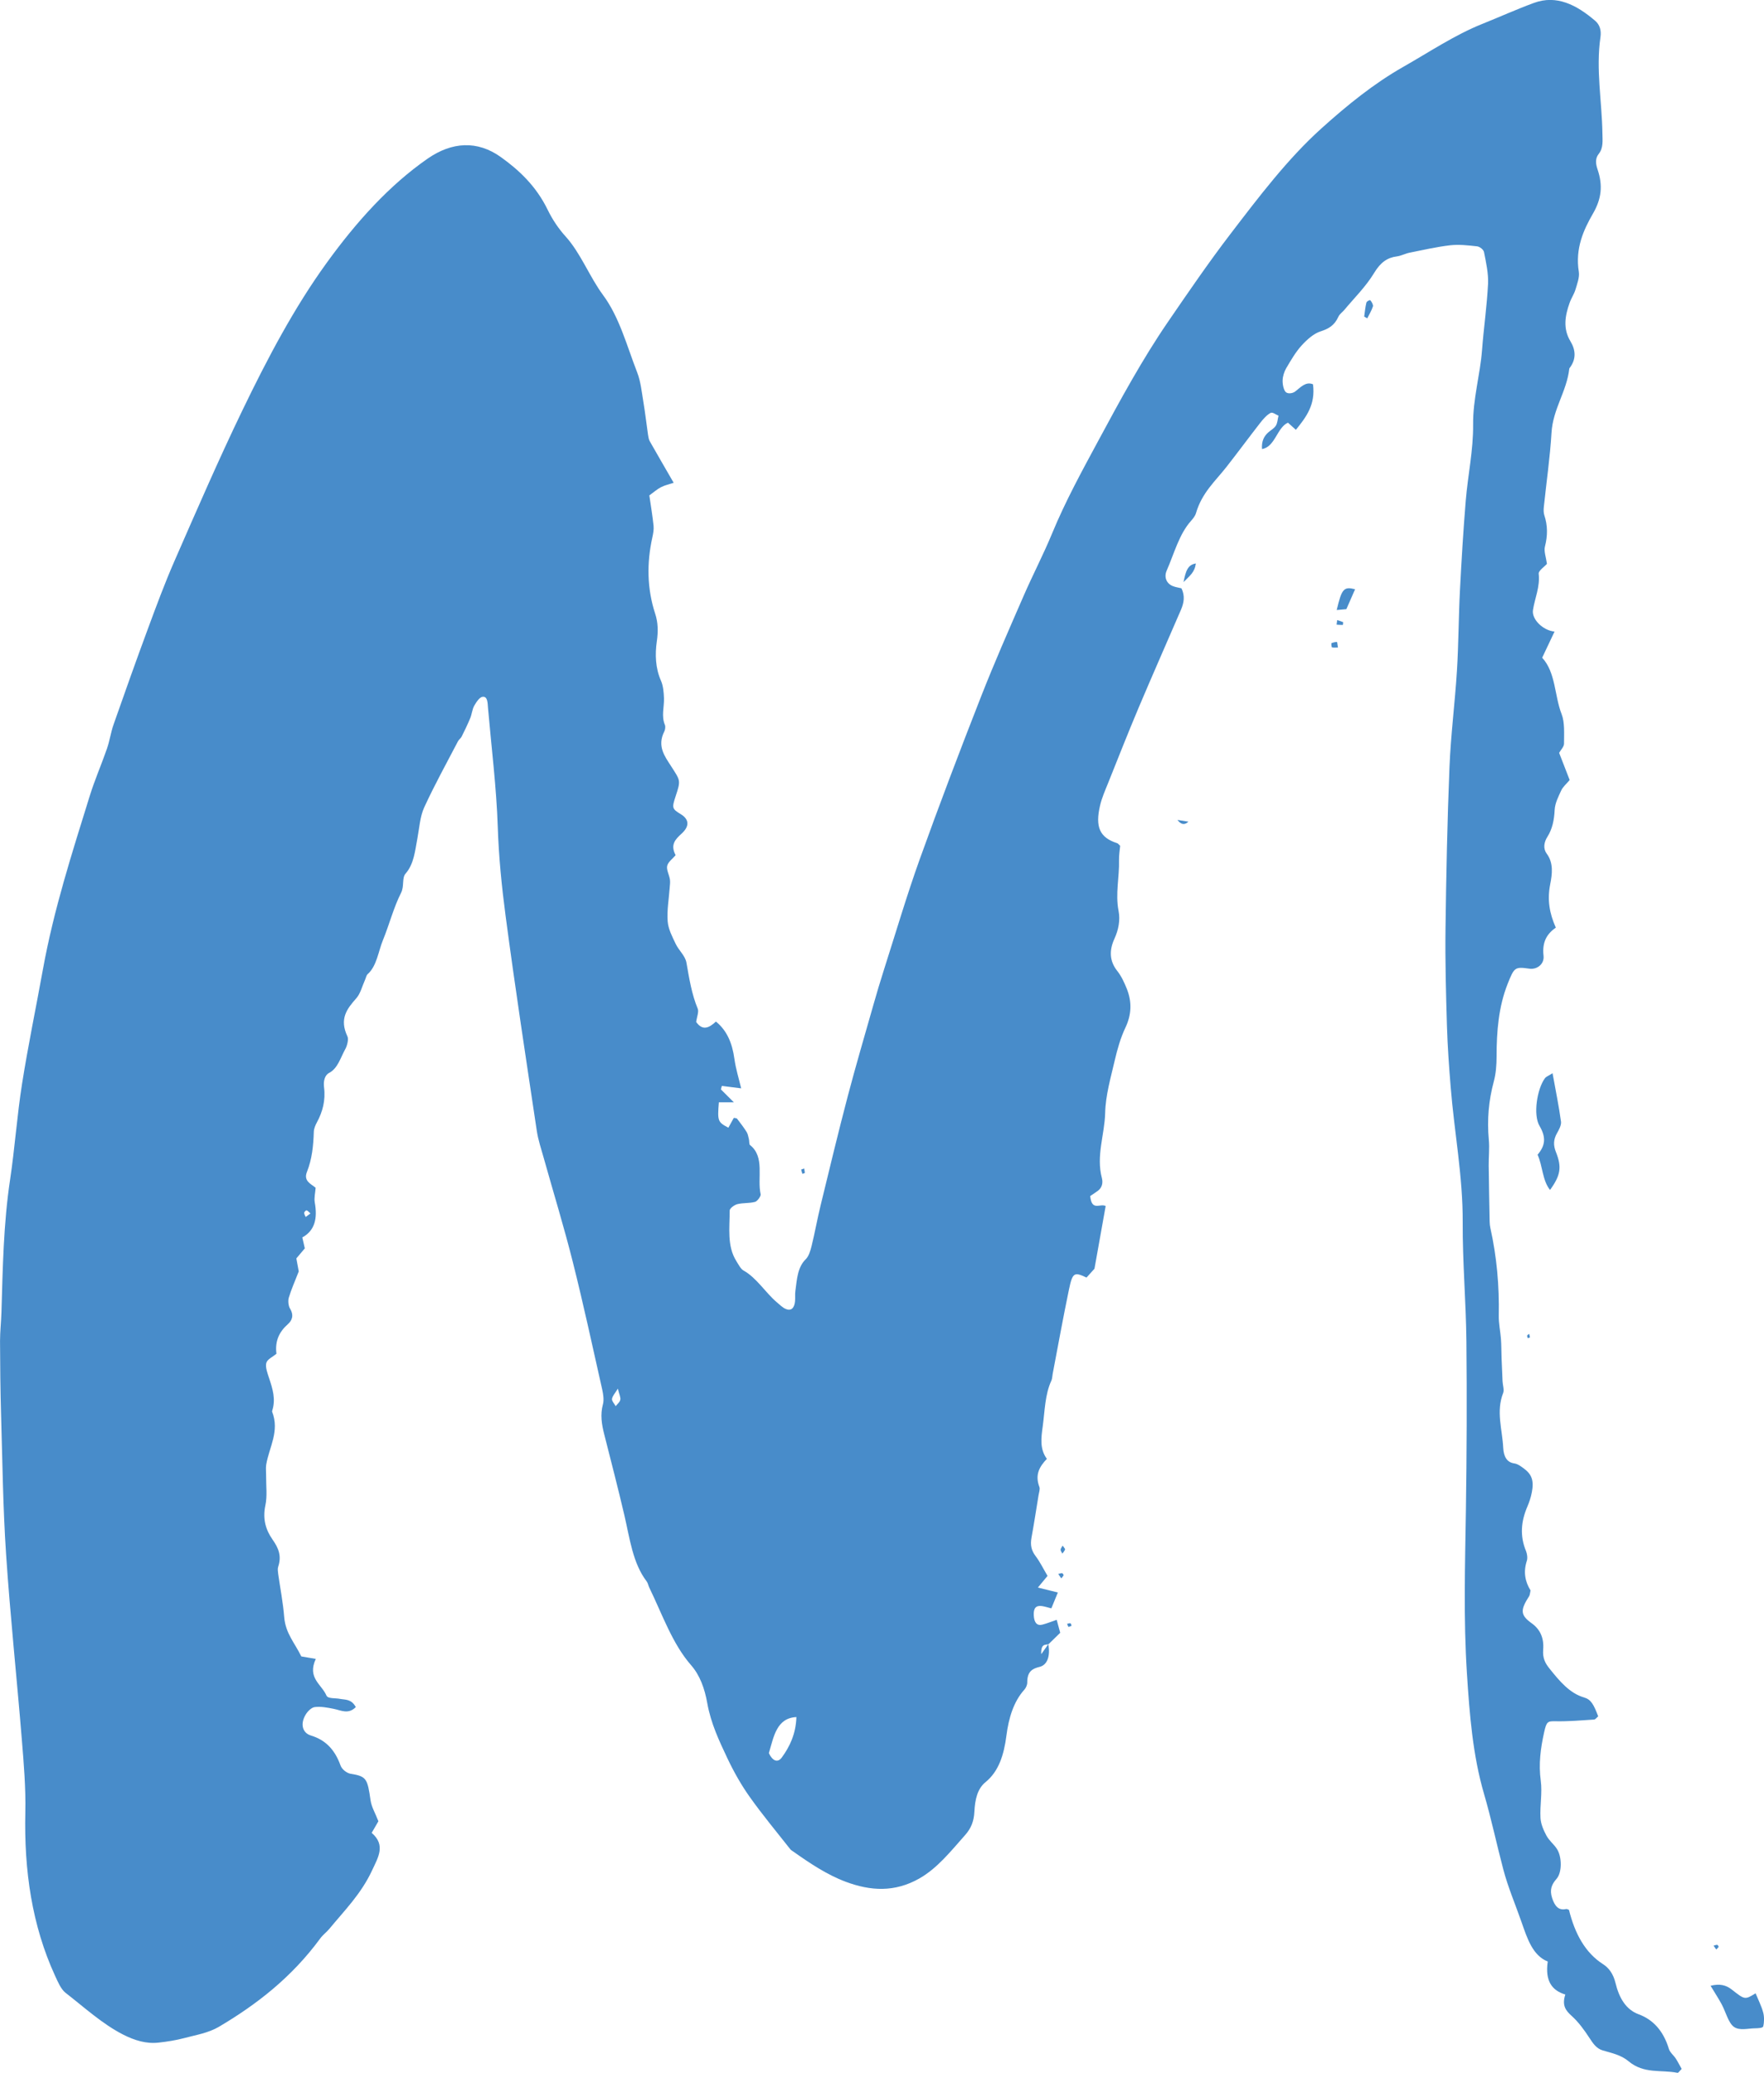 <?xml version="1.0" encoding="UTF-8"?>
<svg id="Layer_1" data-name="Layer 1" xmlns="http://www.w3.org/2000/svg" viewBox="0 0 425.47 500">
  <defs>
    <style>
      .cls-1 {
        fill: #488cca;
        stroke-width: 0px;
      }
    </style>
  </defs>
  <path class="cls-1" d="M252.84,396.54c.54,2.86-.21,5.05-2.08,5.51-1.7.42-3.01,1.05-2.99,3.78,0,.58-.33,1.32-.69,1.71-2.62,2.91-3.79,6.88-4.33,11.06-.61,4.72-1.86,8.67-5.06,11.27-1.99,1.62-2.53,4.3-2.67,7.1-.11,2.37-.84,4.07-2.21,5.62-3.47,3.91-6.71,8.03-11.08,10.51-5.94,3.36-11.71,3.03-17.71.8-4.56-1.7-8.71-4.49-12.84-7.41-.18-.13-.39-.23-.54-.42-3.29-4.19-6.69-8.25-9.81-12.65-2.03-2.85-3.84-6.05-5.41-9.37-1.96-4.16-3.96-8.35-4.83-13.25-.63-3.53-1.77-6.72-3.92-9.17-4.51-5.16-6.94-12.28-10.08-18.73-.22-.46-.32-1.07-.6-1.44-3.38-4.41-4.08-10.35-5.39-15.96-1.53-6.56-3.22-13.05-4.87-19.57-.6-2.38-.99-4.69-.3-7.23.28-1.03.07-2.43-.18-3.55-2.31-10.26-4.52-20.55-7.08-30.71-2.12-8.46-4.67-16.73-7.01-25.09-.61-2.18-1.35-4.35-1.69-6.61-2.58-17.23-5.22-34.44-7.51-51.74-.94-7.1-1.66-14.26-1.9-21.54-.32-9.58-1.52-19.1-2.35-28.65-.1-1.2-.06-2.89-1.31-2.74-.72.08-1.49,1.24-2.01,2.14-.48.85-.58,2.05-.97,3.01-.63,1.52-1.34,2.98-2.06,4.43-.22.45-.66.7-.89,1.14-2.76,5.3-5.65,10.51-8.17,16-.98,2.14-1.16,4.94-1.63,7.46-.57,3.04-.84,6.17-2.84,8.46-.94,1.07-.27,3.03-1.1,4.66-1.78,3.5-2.82,7.62-4.35,11.35-1.15,2.8-1.48,6.27-3.71,8.26-.31.27-.42.92-.63,1.38-.67,1.49-1.12,3.32-2.07,4.39-2.27,2.58-4.2,4.96-2.15,9.28.3.64-.09,2.23-.54,3.02-1.14,2.06-1.82,4.66-3.88,5.73-1.1.57-1.42,2.01-1.24,3.47.4,3.2-.35,5.92-1.73,8.48-.36.66-.71,1.48-.74,2.25-.1,3.39-.43,6.6-1.67,9.73-.86,2.17,1.03,2.87,2.11,3.78-.08,1.19-.4,2.43-.21,3.52.69,3.84.05,6.79-3,8.46.21.93.38,1.68.6,2.64-.62.73-1.29,1.54-2.04,2.42.25,1.36.49,2.66.58,3.14-.99,2.54-1.82,4.37-2.4,6.33-.22.73-.09,2.01.28,2.61,1.02,1.68.49,2.91-.53,3.81-1.99,1.76-3.14,3.97-2.73,7.1-.95.82-2.24,1.33-2.46,2.27-.25,1.07.35,2.59.75,3.81.79,2.44,1.55,4.83.73,7.52-.04.13-.1.3-.06.39,1.85,4.71-.72,8.55-1.43,12.76-.15.91,0,1.9-.02,2.85-.02,2.32.29,4.76-.17,6.92-.72,3.4.11,6,1.71,8.29,1.38,1.98,2.28,3.88,1.36,6.61-.15.45-.06,1.09,0,1.62.49,3.5,1.18,6.96,1.46,10.48.32,3.96,2.58,6.28,4.12,9.49.96.17,2.06.36,3.5.6-2.13,4.59,1.4,6.11,2.57,8.84.35.81,2.13.57,3.26.8,1.29.25,2.73-.01,3.82,1.98-1.8,1.83-3.56.78-5.31.43-1.51-.3-3.07-.61-4.58-.43-.8.09-1.74,1.01-2.26,1.91-1.27,2.19-.72,4.33,1.32,4.95,3.26.99,5.67,3.11,7.14,7.21.35.99,1.56,1.88,2.45,2.02,3.87.6,4.05,1.25,4.8,6.41.23,1.6,1.11,3.03,1.89,5.04-.29.49-.87,1.51-1.62,2.8,3.45,2.97,1.54,5.93.12,9-2.66,5.74-6.68,9.71-10.34,14.16-.69.83-1.55,1.43-2.19,2.31-6.93,9.44-15.38,15.94-24.36,21.26-2.6,1.55-5.6,2.01-8.44,2.77-2.03.54-4.11.86-6.18,1.09-2.96.34-5.77-.52-8.55-1.93-4.99-2.54-9.35-6.55-13.91-10.09-1.08-.84-1.83-2.6-2.52-4.11-5.57-12.13-7.49-25.37-7.17-39.42.13-5.87-.37-11.78-.85-17.64-1.21-14.87-2.79-29.69-3.79-44.59-.75-11.2-.88-22.47-1.21-33.72-.17-5.89-.23-11.79-.25-17.69,0-2.32.27-4.64.34-6.97.32-10.69.49-21.38,2.08-31.95,1.15-7.66,1.68-15.49,2.89-23.14,1.46-9.26,3.37-18.39,5.03-27.59,2.62-14.48,7.04-28.13,11.29-41.84,1.21-3.91,2.84-7.6,4.17-11.45.64-1.86.93-3.93,1.58-5.79,2.71-7.72,5.44-15.42,8.27-23.06,2.05-5.55,4.11-11.11,6.45-16.45,5.31-12.13,10.58-24.3,16.28-36.12,6.09-12.63,12.58-24.95,20.47-35.82,7.16-9.88,15.04-18.62,24.27-25.04,5.85-4.06,11.99-4.47,17.71-.36,4.32,3.1,8.47,6.94,11.27,12.71,1.16,2.39,2.67,4.6,4.32,6.42,3.65,4.04,5.76,9.72,9.02,14.12,3.96,5.34,5.75,12.28,8.25,18.7.83,2.13,1.08,4.67,1.48,7.06.44,2.64.74,5.33,1.13,7.99.08.53.18,1.11.42,1.53,1.82,3.21,3.67,6.39,5.76,10.01-1,.33-2.06.55-3.04,1.05-.95.48-1.81,1.26-2.83,1.99.37,2.58.77,4.93,1.02,7.32.09.9-.09,1.9-.29,2.79-1.38,6.24-1.29,12.37.67,18.4.71,2.16.76,4.26.4,6.73-.45,3.08-.34,6.44,1.01,9.47.53,1.19.67,2.78.72,4.21.07,2.14-.68,4.31.23,6.45.16.38.06,1.16-.14,1.55-1.83,3.57.15,6.08,1.6,8.35,2.27,3.55,2.42,3.38,1.11,7.33-.92,2.78-.85,3.01,1.24,4.28,2.04,1.24,2.18,2.91.2,4.71-1.52,1.38-2.76,2.67-1.43,5.19-.79.94-1.81,1.61-2.04,2.59-.21.9.48,2.13.66,3.25.1.63,0,1.33-.05,1.99-.19,2.71-.69,5.45-.49,8.11.14,1.89,1.12,3.73,1.93,5.44.77,1.62,2.3,2.86,2.6,4.55.67,3.83,1.27,7.61,2.73,11.12.3.73-.24,2.06-.39,3.17,1.57,2.24,3.16,1.41,4.77-.09,2.61,2.12,3.92,5.11,4.45,8.95.34,2.47,1.09,4.84,1.64,7.16-1.58-.2-3.12-.4-4.66-.59l-.23.84c.91.91,1.83,1.82,3.12,3.11-1.5,0-2.57,0-3.61,0-.36,4.54-.27,4.78,2.29,6.13.45-.8.91-1.63,1.32-2.38.39.1.66.05.78.21.79,1.03,1.59,2.07,2.3,3.19.29.45.4,1.12.55,1.71.12.48.04,1.27.26,1.44,3.68,2.9,1.68,7.96,2.58,11.9.1.42-.8,1.67-1.34,1.82-1.4.38-2.88.2-4.28.55-.69.17-1.85,1-1.85,1.53,0,4.16-.68,8.54,1.59,12.18.53.84,1.05,1.91,1.75,2.3,3.15,1.75,5.26,5.31,8.04,7.67.7.59,1.39,1.29,2.16,1.61,1.2.51,2.06-.11,2.22-1.87.08-.81-.03-1.66.08-2.46.39-2.8.49-5.72,2.52-7.69.69-.66,1.11-2.01,1.39-3.15.8-3.26,1.39-6.6,2.19-9.87,2.13-8.74,4.23-17.5,6.51-26.18,1.94-7.38,4.09-14.67,6.17-21.99.84-2.95,1.71-5.89,2.64-8.79,2.83-8.85,5.47-17.82,8.58-26.49,4.72-13.14,9.66-26.14,14.72-39.05,3.24-8.28,6.8-16.35,10.32-24.43,2.22-5.11,4.77-9.97,6.9-15.13,3.25-7.86,7.22-15.07,11.14-22.35,5.31-9.86,10.65-19.69,16.81-28.67,4.88-7.12,9.76-14.26,14.93-21.02,6.95-9.08,13.89-18.25,22.01-25.57,6.26-5.65,12.73-10.88,19.75-14.87,6.3-3.58,12.43-7.7,19.02-10.35,4.19-1.68,8.33-3.55,12.54-5.1,5.47-2.01,10.27.46,14.78,4.32,1.06.9,1.51,2.25,1.27,3.92-1.14,7.77.35,15.45.47,23.18.03,1.82.25,3.55-.88,4.98-.89,1.12-.76,2.37-.29,3.77,1.29,3.82.98,7.03-1.1,10.63-2.28,3.94-4.33,8.44-3.42,14.06.21,1.3-.4,2.91-.81,4.28-.34,1.13-1.02,2.08-1.41,3.2-1.11,3.11-1.65,6.22.2,9.28,1.26,2.08,1.41,4.23-.09,6.29-.07.1-.18.21-.19.32-.63,5.53-3.95,9.69-4.29,15.46-.36,5.98-1.23,11.91-1.85,17.87-.07.65-.08,1.41.11,1.99.84,2.53.83,4.96.15,7.6-.28,1.09.27,2.56.49,4.15-.59.67-2.06,1.66-1.99,2.37.35,3.25-.94,5.87-1.38,8.78-.34,2.21,2.39,4.91,5.2,5.19-1.04,2.2-1.97,4.16-2.98,6.3,3.29,3.57,2.95,9.17,4.69,13.61.78,1.99.58,4.72.58,7.12,0,.75-.78,1.5-1.18,2.22.86,2.22,1.7,4.37,2.54,6.55-.87,1.04-1.63,1.64-2.04,2.53-.68,1.47-1.51,3.09-1.58,4.71-.12,2.46-.57,4.58-1.74,6.44-.85,1.34-1.09,2.85-.17,4.09,1.68,2.25,1.31,4.97.84,7.35-.75,3.77-.19,7.03,1.35,10.48-2.08,1.47-3.35,3.37-2.96,6.81.22,1.99-1.57,3.34-3.37,3.1-3.52-.48-3.67-.42-5.29,3.66-2.18,5.5-2.67,11.44-2.67,17.54,0,2-.16,4.11-.66,5.97-1.25,4.62-1.66,9.26-1.21,14.12.19,2.02-.05,4.11-.03,6.16.05,4.52.14,9.04.23,13.56.01.54.07,1.1.19,1.62,1.53,6.87,2.15,13.88,2.01,21.04-.04,1.89.39,3.79.53,5.7.11,1.49.08,2.99.14,4.48.07,1.89.15,3.77.24,5.65.05.95.44,2.1.16,2.81-1.77,4.45-.22,8.83,0,13.22.11,2.14.87,3.55,2.69,3.8.79.11,1.57.69,2.29,1.22,1.94,1.43,2.47,2.98,1.92,5.77-.23,1.18-.61,2.35-1.07,3.42-1.52,3.53-1.86,7.05-.32,10.75.27.65.4,1.7.19,2.33-.9,2.72-.39,5.08.89,7.14-.14.62-.15,1.1-.33,1.38-2.16,3.36-2.17,4.56.63,6.56,2.05,1.47,2.97,3.59,2.75,6.32-.17,2.15.53,3.35,1.54,4.61,2.43,3.04,4.87,5.95,8.32,6.95,1.67.49,2.3,1.63,3.41,4.55-.32.26-.65.75-.99.78-3.09.2-6.18.47-9.27.41-1.94-.04-2.2.05-2.78,2.66-.85,3.85-1.37,7.61-.81,11.72.39,2.88-.23,5.97-.07,8.93.08,1.48.76,3.02,1.44,4.28.65,1.2,1.71,2,2.47,3.12,1.29,1.89,1.33,5.75-.03,7.29-1.16,1.33-1.73,2.58-1.08,4.62.66,2.07,1.66,3.08,3.39,2.67.18-.04.39.11.68.2,1.42,5.74,3.92,10.36,8.23,13.11,1.38.88,2.46,2.32,2.99,4.52.89,3.66,2.53,6.44,5.61,7.57,3.34,1.23,5.91,3.86,7.26,8.31.28.93,1.15,1.54,1.68,2.37.5.77.92,1.62,1.41,2.49-.52.51-.79.98-1,.94-3.95-.8-8.09.34-11.83-2.81-1.77-1.5-4.09-1.97-6.22-2.6-1.47-.44-2.28-1.6-3.19-3-1.26-1.94-2.66-3.85-4.25-5.28-1.48-1.32-2.43-2.56-1.57-5.2-3.18-.95-4.93-3.21-4.24-7.96-3.62-1.43-4.93-5.51-6.33-9.53-1.47-4.23-3.24-8.32-4.39-12.69-1.6-6.04-2.89-12.21-4.65-18.22-2.71-9.26-3.49-19.17-4.12-29.02-.85-13.13-.45-26.28-.25-39.43.2-13.57.26-27.15.12-40.72-.1-9.57-.94-19.13-.89-28.7.05-11.07-2.03-21.73-2.9-32.6-.4-4.9-.75-9.81-.9-14.73-.23-7.79-.45-15.59-.35-23.38.17-13.02.43-26.04.96-39.05.31-7.78,1.32-15.52,1.8-23.3.4-6.4.39-12.84.72-19.26.37-7.25.81-14.49,1.4-21.71.51-6.13,1.84-12.23,1.78-18.33-.06-6.32,1.7-12.02,2.16-18.1.4-5.31,1.18-10.57,1.44-15.89.12-2.52-.48-5.15-.97-7.65-.12-.63-1.06-1.32-1.66-1.39-2.16-.24-4.35-.5-6.49-.26-3.29.38-6.56,1.14-9.82,1.79-1.03.21-2.02.76-3.04.89-2.29.29-3.94,1.42-5.48,3.97-2.04,3.37-4.78,6.02-7.23,8.97-.46.55-1.1.94-1.4,1.61-1,2.2-2.47,2.94-4.31,3.54-1.63.52-3.21,1.92-4.54,3.37-1.43,1.56-2.59,3.56-3.74,5.51-.48.82-.85,1.97-.87,2.99-.02.96.27,2.35.8,2.8.52.45,1.66.29,2.26-.19,1.35-1.05,2.54-2.44,4.27-1.72.64,4.93-1.65,7.92-4.13,10.98-.62-.56-1.27-1.15-1.91-1.72-2.66,1.17-3.08,5.85-6.26,6.36-.14-1.91.49-3.12,1.55-4.05.61-.53,1.35-.9,1.8-1.61.38-.6.43-1.58.63-2.39-.65-.25-1.43-.93-1.92-.66-.92.5-1.75,1.44-2.48,2.38-2.75,3.53-5.43,7.17-8.19,10.69-2.68,3.41-5.88,6.19-7.3,11.06-.21.72-.72,1.35-1.19,1.88-2.9,3.22-4.08,7.9-5.89,12.02-.72,1.63.01,3.17,1.49,3.74.68.27,1.4.36,2.07.53.9,1.83.59,3.52-.1,5.14-3.39,7.86-6.85,15.67-10.19,23.57-2.57,6.08-4.99,12.26-7.46,18.41-.68,1.69-1.43,3.38-1.86,5.18-1.27,5.32-.08,7.84,4.12,9.18.19.06.34.29.71.63-.09,1.04-.31,2.24-.28,3.42.12,4.09-.92,8.12-.11,12.27.44,2.26-.02,4.59-.99,6.71-1.27,2.77-1.25,5.36.69,7.8.96,1.21,1.7,2.79,2.32,4.36,1.23,3.15,1.12,6.17-.38,9.33-1.14,2.39-1.93,5.15-2.56,7.87-.96,4.16-2.21,8.4-2.31,12.66-.13,5.25-2.21,10.32-.8,15.68.35,1.34-.03,2.43-.98,3.13-.63.46-1.28.88-1.83,1.25.38,3.75,2.33,1.72,3.73,2.4-.87,4.86-1.74,9.76-2.7,15.13-.36.4-1.12,1.24-1.92,2.13-2.97-1.4-3.37-1.26-4.25,2.97-1.4,6.72-2.62,13.5-3.91,20.26-.1.53-.1,1.14-.3,1.59-1.58,3.41-1.59,7.33-2.1,11.08-.37,2.69-.78,5.41,1,7.83-1.79,1.87-2.93,3.84-1.8,6.79.19.49-.1,1.33-.21,2-.56,3.41-1.08,6.83-1.7,10.22-.33,1.79-.02,3.11.99,4.44,1.06,1.39,1.88,3.09,2.88,4.78-.89,1.07-1.45,1.75-2.33,2.81,1.72.43,3.07.76,4.82,1.19-.63,1.54-1.09,2.67-1.57,3.83-.92-.23-1.62-.47-2.32-.56-1.43-.18-2.01.54-1.92,2.26.09,1.7.75,2.56,2.05,2.23,1.11-.28,2.19-.73,3.48-1.17.31,1.14.57,2.11.85,3.13-1.01.99-1.91,1.86-2.81,2.74-.73.26-1.88-.26-1.77,2.42.78-1.11,1.26-1.79,1.75-2.47ZM192.09,414.16c-4.79.23-5.47,4.74-6.64,8.7.82,1.79,2.08,2.47,3.12,1.05,1.92-2.62,3.39-5.7,3.52-9.75ZM149.03,334.94c-.71,1.16-1.31,1.76-1.42,2.49-.07.48.57,1.15.89,1.74.39-.51.99-.94,1.11-1.54.12-.58-.26-1.33-.58-2.68ZM74.88,292.69c-.41-.35-.66-.7-.93-.74-.19-.03-.57.36-.58.59-.02.32.23.67.36,1,.23-.17.46-.34,1.15-.85Z"/>
  <path class="cls-1" d="M374.47,258.87c.78,4.3,1.53,7.97,2.04,11.69.11.83-.51,1.96-.98,2.79-.84,1.5-.92,2.85-.24,4.54,1.45,3.65,1.11,5.62-1.43,9.13-1.85-2.3-1.75-5.71-3-8.5,1.8-2.13,2.15-4.09.47-6.94-1.6-2.7-.57-8.99,1.29-11.49.33-.44.87-.59,1.84-1.22Z"/>
  <path class="cls-1" d="M412.59,478.97c2.22-.55,3.72-.16,5.07.89,3.19,2.49,3.17,2.54,5.78.93.63,1.54,1.39,3,1.83,4.61.28,1.02.27,2.35.01,3.38-.1.39-1.25.44-1.92.45-1.74.01-3.78.63-5.15-.35-1.34-.96-1.96-3.61-2.96-5.46-.71-1.32-1.52-2.55-2.66-4.44Z"/>
  <path class="cls-1" d="M326.84,142.13c-.72,1.65-1.32,3.02-2.1,4.8-.52.05-1.38.13-2.33.21,1.21-5.14,1.71-5.71,4.43-5.01Z"/>
  <path class="cls-1" d="M329.04,76.36c.16-1.13.26-2.29.53-3.37.08-.31.82-.7.95-.56.32.34.74,1.13.63,1.46-.33,1.03-.89,1.93-1.37,2.89-.24-.14-.49-.27-.73-.41Z"/>
  <path class="cls-1" d="M285.46,140.41c.54-2.69,1.02-4.2,2.98-4.5-.32,2.23-1.48,2.94-2.98,4.5Z"/>
  <path class="cls-1" d="M284,197.77c1.06.17,1.67.26,2.64.42q-1.36,1.3-2.64-.42Z"/>
  <path class="cls-1" d="M322.72,156.18c-.59,0-1.04.07-1.47-.04-.09-.02-.16-.98-.13-1,.44-.17.9-.29,1.36-.3.05,0,.12.66.23,1.34Z"/>
  <path class="cls-1" d="M322.52,149.57c.48.15.97.29,1.44.49.03.01-.04.68-.07.68-.5.01-1.01-.04-1.51-.07.05-.37.09-.74.14-1.1Z"/>
  <path class="cls-1" d="M256.3,372.8c.27.4.63.77.59.92-.12.39-.42.68-.65,1.01-.16-.31-.42-.61-.43-.93,0-.28.27-.58.49-.99Z"/>
  <path class="cls-1" d="M255.24,379.65c.37-.08.66-.22.95-.19.14.01.38.47.36.5-.16.28-.38.51-.58.75-.13-.19-.25-.37-.73-1.07Z"/>
  <path class="cls-1" d="M257.39,391.66c.3-.05.56-.17.81-.11.11.02.18.38.26.59-.25.1-.5.25-.75.26-.08,0-.17-.38-.32-.73Z"/>
  <path class="cls-1" d="M194.13,282.92c-.27.09-.57.25-.6.19-.13-.31-.2-.67-.29-1.02.25-.08.49-.16.74-.24.05.36.1.71.15,1.06Z"/>
  <path class="cls-1" d="M413.3,469.3c.35-.09.63-.22.9-.2.12,0,.24.3.35.46-.19.23-.37.48-.58.66-.02.02-.22-.3-.67-.92Z"/>
  <path class="cls-1" d="M368.47,322.77c-.05-.22-.17-.5-.11-.64.08-.19.3-.27.47-.4.07.29.13.58.2.87-.18.06-.37.11-.55.17Z"/>
</svg>